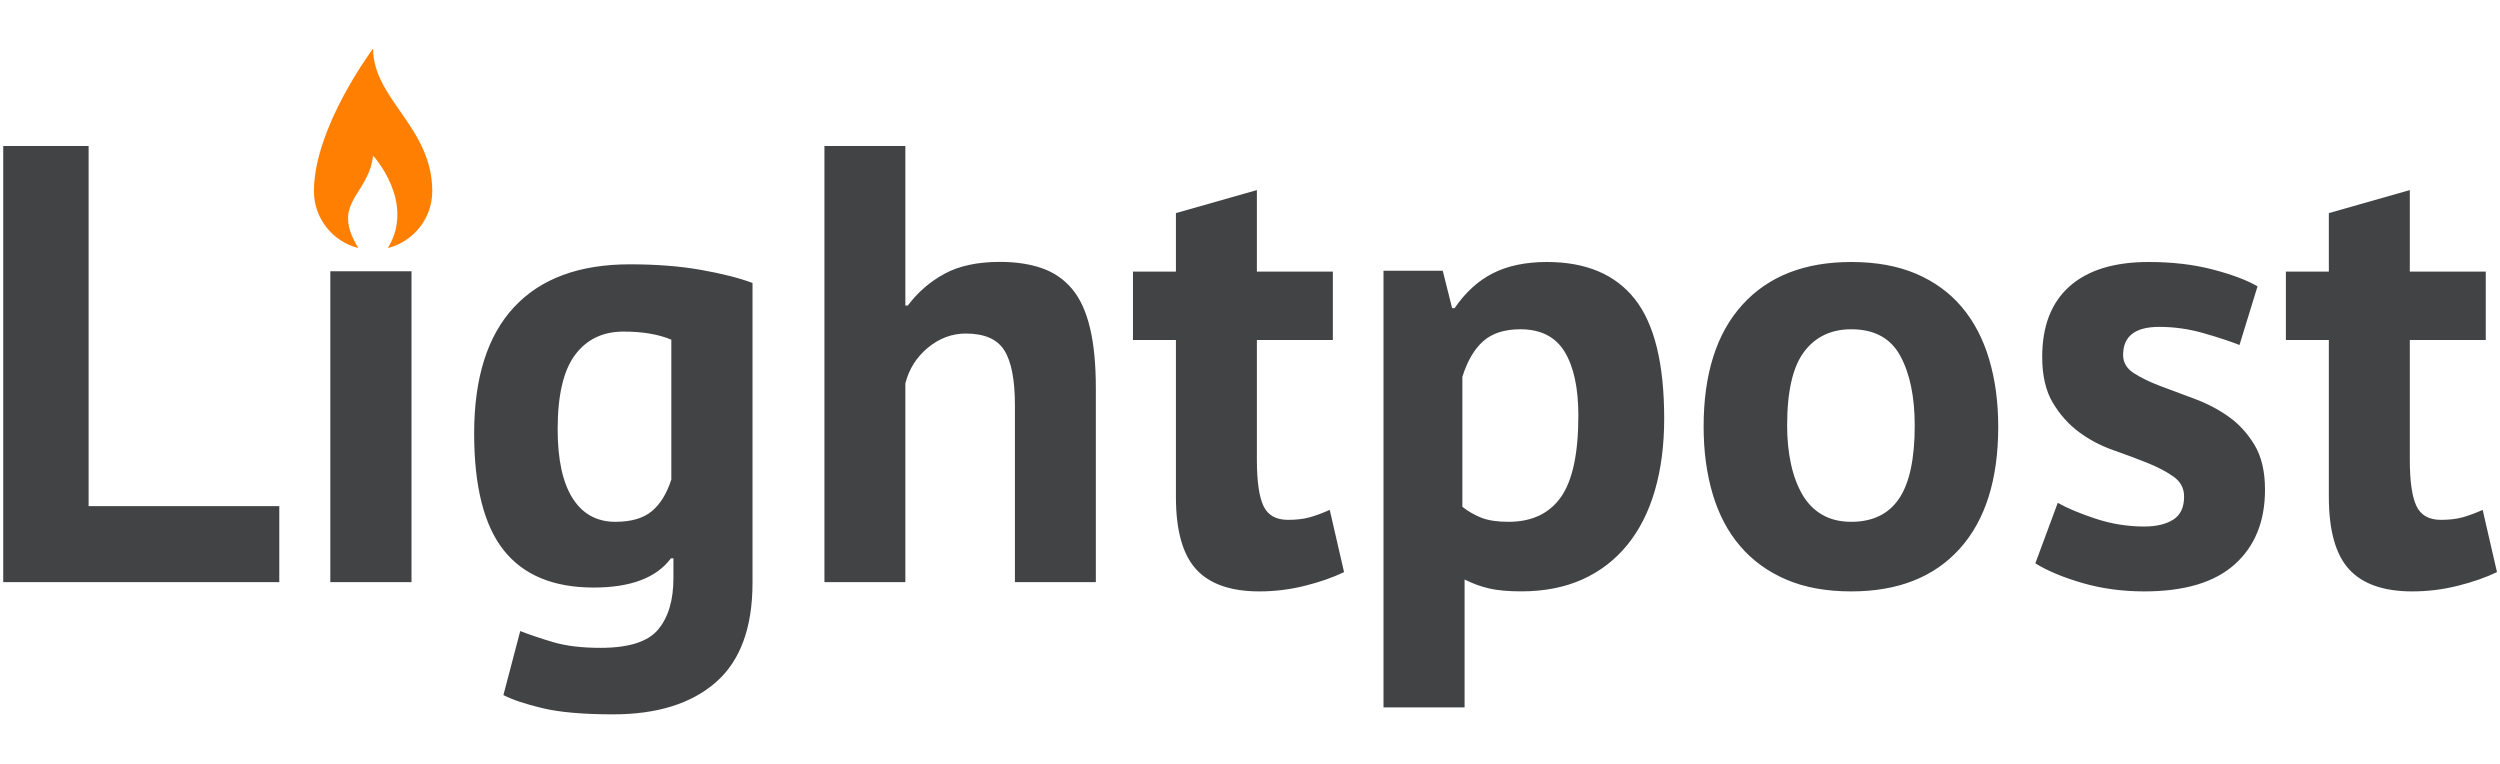 <?xml version="1.0" encoding="UTF-8" standalone="no"?>
<!DOCTYPE svg PUBLIC "-//W3C//DTD SVG 1.1//EN" "http://www.w3.org/Graphics/SVG/1.1/DTD/svg11.dtd">
<svg width="100%" height="100%" viewBox="0 0 4859 1484" version="1.1" xmlns="http://www.w3.org/2000/svg" xmlns:xlink="http://www.w3.org/1999/xlink" xml:space="preserve" xmlns:serif="http://www.serif.com/" style="fill-rule:evenodd;clip-rule:evenodd;stroke-linejoin:round;stroke-miterlimit:2;">
    <g transform="matrix(4.167,0,0,4.167,0,0)">
        <g id="Artboard">
            <g id="Lightpost" transform="matrix(1.082,0,0,1.082,-48.328,-18.458)">
                <path d="M165.06,268L46.06,268L46.06,80L82.861,80L82.861,235.234L165.06,235.234L165.06,268ZM187.06,134L222.06,134L222.06,268L187.06,268L187.06,134ZM369.06,268.193C369.06,287.665 363.78,302 353.221,311.2C342.662,320.4 327.897,325 308.926,325C296.04,325 285.883,324.107 278.456,322.32C271.029,320.534 265.436,318.658 261.677,316.693L268.926,289.094C273.042,290.702 277.83,292.309 283.288,293.917C288.747,295.525 295.503,296.329 303.557,296.329C315.727,296.329 324.004,293.694 328.389,288.424C332.774,283.154 334.966,275.785 334.966,266.318L334.966,257.743L333.892,257.743C327.628,266.139 316.532,270.337 300.604,270.337C283.243,270.337 270.313,264.978 261.812,254.26C253.311,243.541 249.06,226.75 249.06,203.884C249.06,179.946 254.787,161.815 266.241,149.489C277.695,137.163 294.34,131 316.174,131C327.628,131 337.874,131.804 346.912,133.412C355.95,135.019 363.333,136.895 369.06,139.039L369.06,268.193ZM309.962,242C316.745,242 321.966,240.481 325.626,237.444C329.285,234.407 332.096,229.852 334.06,223.778L334.06,163.484C328.526,161.161 321.654,160 313.443,160C304.517,160 297.555,163.35 292.557,170.049C287.559,176.748 285.06,187.423 285.06,202.072C285.06,215.113 287.202,225.028 291.486,231.817C295.77,238.606 301.929,242 309.962,242ZM482.175,268L482.175,191.726C482.175,180.804 480.654,172.926 477.613,168.091C474.571,163.257 469.026,160.84 460.975,160.84C455.071,160.84 449.66,162.854 444.74,166.883C439.82,170.911 436.555,176.059 434.945,182.326L434.945,268L400.06,268L400.06,80L434.945,80L434.945,148.754L436.019,148.754C440.312,143.025 445.59,138.459 451.851,135.057C458.113,131.655 466.074,129.954 475.734,129.954C482.533,129.954 488.526,130.85 493.714,132.64C498.902,134.43 503.24,137.385 506.729,141.503C510.217,145.621 512.811,151.216 514.511,158.289C516.21,165.361 517.06,174.089 517.06,184.474L517.06,268L482.175,268ZM533.06,134.136L551.582,134.136L551.582,108.924L586.479,99L586.479,134.136L619.228,134.136L619.228,163.64L586.479,163.64L586.479,215.138C586.479,224.436 587.418,231.097 589.297,235.12C591.177,239.143 594.711,241.155 599.901,241.155C603.48,241.155 606.567,240.797 609.162,240.082C611.757,239.367 614.665,238.294 617.886,236.864L624.06,263.685C619.228,266.01 613.591,267.977 607.148,269.586C600.706,271.195 594.174,272 587.553,272C575.204,272 566.122,268.826 560.306,262.478C554.49,256.13 551.582,245.715 551.582,231.231L551.582,163.64L533.06,163.64L533.06,134.136ZM641.06,133.765L666.604,133.765L670.638,149.899L671.713,149.899C676.374,143.087 681.886,138.067 688.25,134.84C694.614,131.613 702.367,130 711.509,130C728.359,130 740.997,135.333 749.422,146C757.847,156.667 762.06,173.832 762.06,197.496C762.06,208.969 760.716,219.322 758.027,228.555C755.338,237.787 751.349,245.63 746.061,252.084C740.773,258.538 734.32,263.468 726.701,266.874C719.083,270.28 710.344,271.983 700.484,271.983C694.927,271.983 690.356,271.58 686.771,270.773C683.186,269.966 679.601,268.667 676.016,266.874L676.016,322L641.06,322L641.06,133.765ZM700.06,159C693.25,159 687.918,160.707 684.065,164.12C680.212,167.534 677.211,172.654 675.06,179.481L675.06,235.532C677.569,237.509 680.302,239.081 683.259,240.248C686.216,241.416 690.114,242 694.952,242C704.988,242 712.515,238.452 717.533,231.356C722.551,224.259 725.06,212.537 725.06,196.188C725.06,184.331 723.089,175.169 719.146,168.701C715.203,162.234 708.841,159 700.06,159ZM779.06,201C779.06,178.23 784.632,160.704 795.778,148.422C806.923,136.141 822.562,130 842.695,130C853.48,130 862.828,131.703 870.737,135.11C878.647,138.516 885.208,143.312 890.421,149.498C895.634,155.684 899.544,163.169 902.15,171.955C904.757,180.74 906.06,190.422 906.06,201C906.06,223.77 900.532,241.296 889.477,253.578C878.422,265.859 862.828,272 842.695,272C831.909,272 822.562,270.297 814.652,266.89C806.743,263.484 800.137,258.688 794.834,252.502C789.531,246.316 785.576,238.831 782.97,230.045C780.363,221.26 779.06,211.578 779.06,201ZM815.06,200.5C815.06,206.429 815.602,211.908 816.686,216.938C817.769,221.969 819.395,226.37 821.562,230.143C823.73,233.916 826.575,236.835 830.097,238.901C833.619,240.967 837.819,242 842.695,242C851.907,242 858.771,238.676 863.287,232.029C867.802,225.382 870.06,214.872 870.06,200.5C870.06,188.104 867.983,178.088 863.828,170.453C859.674,162.818 852.63,159 842.695,159C834.025,159 827.252,162.234 822.375,168.701C817.498,175.169 815.06,185.768 815.06,200.5ZM986.182,231.121C986.182,227.535 984.662,224.667 981.621,222.515C978.58,220.364 974.824,218.391 970.353,216.598C965.881,214.806 960.962,212.968 955.597,211.085C950.231,209.203 945.312,206.603 940.84,203.286C936.369,199.969 932.613,195.756 929.572,190.646C926.532,185.536 925.011,178.947 925.011,170.879C925.011,157.611 928.946,147.481 936.816,140.489C944.686,133.496 956.044,130 970.889,130C981.084,130 990.296,131.076 998.523,133.227C1006.75,135.379 1013.19,137.799 1017.84,140.489L1010.06,165.769C1005.95,164.155 1000.76,162.452 994.499,160.659C988.239,158.866 981.889,157.97 975.45,157.97C965.076,157.97 959.889,162.004 959.889,170.072C959.889,173.299 961.41,175.899 964.45,177.871C967.491,179.843 971.247,181.681 975.719,183.384C980.19,185.088 985.109,186.925 990.475,188.898C995.841,190.87 1000.76,193.425 1005.23,196.563C1009.7,199.7 1013.46,203.779 1016.5,208.799C1019.54,213.819 1021.06,220.274 1021.06,228.163C1021.06,241.789 1016.72,252.502 1008.05,260.301C999.373,268.1 986.361,272 969.011,272C959.531,272 950.633,270.79 942.316,268.369C933.999,265.949 927.247,263.125 922.06,259.898L931.719,233.811C935.832,236.141 941.288,238.427 948.084,240.669C954.881,242.91 961.857,244.03 969.011,244.03C974.198,244.03 978.357,243.044 981.487,241.072C984.617,239.1 986.182,235.783 986.182,231.121ZM1030.06,134.136L1048.58,134.136L1048.58,108.924L1083.48,99L1083.48,134.136L1116.23,134.136L1116.23,163.64L1083.48,163.64L1083.48,215.138C1083.48,224.436 1084.42,231.097 1086.3,235.12C1088.18,239.143 1091.71,241.155 1096.9,241.155C1100.48,241.155 1103.57,240.797 1106.16,240.082C1108.76,239.367 1111.66,238.294 1114.89,236.864L1121.06,263.685C1116.23,266.01 1110.59,267.977 1104.15,269.586C1097.71,271.195 1091.17,272 1084.55,272C1072.2,272 1063.12,268.826 1057.31,262.478C1051.49,256.13 1048.58,245.715 1048.58,231.231L1048.58,163.64L1030.06,163.64L1030.06,134.136Z" style="fill:rgb(66,67,69);fill-rule:nonzero;"/>
            </g>
            <g id="Fill-56" transform="matrix(1.082,0,0,1.082,-48.328,-18.458)">
                <path d="M231,99.478C231,111.28 222.867,121.194 211.863,124C223.96,104.167 205.5,84.172 205.5,84.172C203.354,101.695 187.04,104.167 199.137,124C188.133,121.194 180,111.28 180,99.478C180,71.903 205.5,38 205.5,38C205.5,59.805 231,71.903 231,99.478" style="fill:rgb(255,127,2);"/>
            </g>
        </g>
    </g>
</svg>
